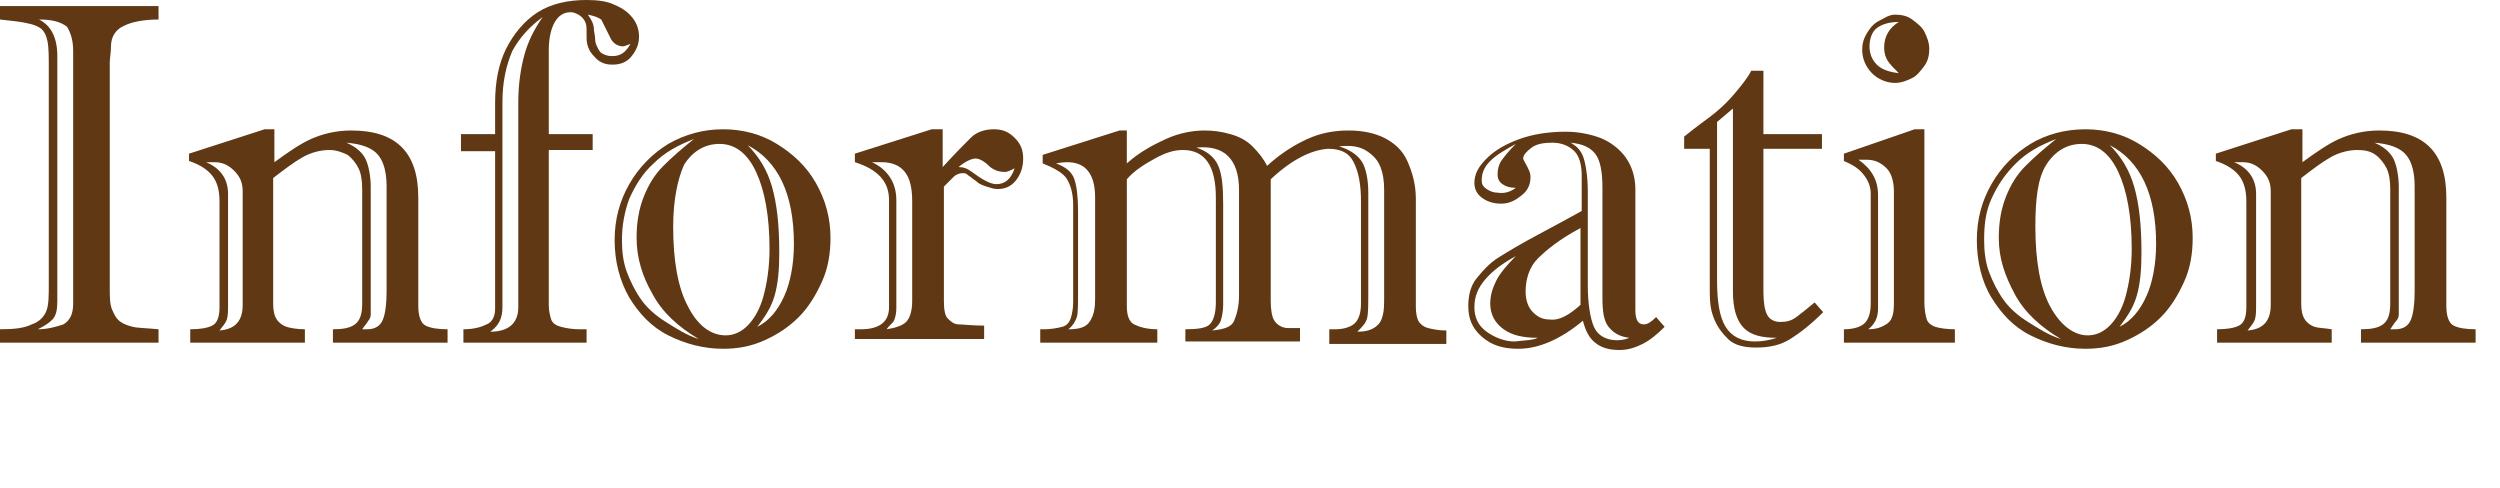 <svg version="1.1" id="" xmlns="http://www.w3.org/2000/svg" xmlns:xlink="http://www.w3.org/1999/xlink" x="0px"
	 y="0px" width="205px" height="40px" viewBox="0 0 205 40" style="enable-background:new 0 0 205 40;" xml:space="preserve">
<style type="text/css">
<![CDATA[
	.st0{fill:#603813;}
]]>
</style>
<g>
	<path class="st0" d="M0,0.5h13v1.1c-1.2,0-2.2,0.2-2.8,0.5C9.5,2.4,9.1,3,9.1,3.8c0,0.5-0.1,1-0.1,1.3c0,0.3,0,0.5,0,0.4v18
		c0,0.8,0,1.5,0.2,1.9c0.2,0.5,0.4,0.8,0.7,1c0.3,0.2,0.6,0.3,1,0.4c0.4,0.1,1.1,0.1,2.1,0.2v1.1H0V27c1.2,0,2-0.1,2.6-0.4
		c0.6-0.2,1-0.6,1.2-1.1C4,25,4,24.3,4,23.2V5.7c0-1,0-1.8-0.1-2.3S3.6,2.5,3.3,2.3C3,2.1,2.7,2,2.2,1.9C1.8,1.8,1,1.7,0,1.6V0.5z
		 M4.7,5.2v19.5c0,0.7-0.1,1.2-0.4,1.5C4,26.5,3.7,26.7,3.1,27c0.8,0,1.5-0.2,2.1-0.4C5.7,26.3,6,25.8,6,24.9V4.2
		c0-0.9-0.2-1.5-0.5-2C5,1.8,4.3,1.6,3.2,1.6c1,0.5,1.5,1.5,1.5,3c0,0.1,0,0.2,0,0.3S4.7,5.1,4.7,5.2z"/>
	<path class="st0" d="M22.5,10.7v2.6c1.1-0.8,2.1-1.5,3-1.9s2-0.7,3.3-0.7c3.7,0,5.5,1.8,5.5,5.5v8.9c0,0.8,0.2,1.4,0.6,1.6
		s1,0.3,1.8,0.3v1.1h-9.4V27c0.8,0,1.4-0.1,1.8-0.4c0.4-0.3,0.6-0.8,0.6-1.7v-9.4c0-0.7-0.1-1.3-0.3-1.7c-0.2-0.4-0.5-0.8-0.9-1.1
		c-0.4-0.2-0.9-0.4-1.5-0.4c-0.7,0-1.5,0.2-2.2,0.6c-0.7,0.4-1.5,1-2.4,1.7v10.3c0,0.6,0.1,1,0.3,1.3c0.2,0.3,0.5,0.5,0.8,0.6
		c0.3,0.1,0.9,0.2,1.5,0.2v1.1h-9.4V27c0.8,0,1.4-0.1,1.8-0.3S18,26,18,25.2v-8.7c0-0.9-0.2-1.6-0.6-2.1s-1-0.9-1.9-1.2v-0.6l6.2-2
		h0.8V10.7z M18.7,15.9v9c0,0.6,0,1-0.1,1.3s-0.3,0.5-0.6,0.9c1.3-0.1,1.9-0.8,1.9-2.1v-9.3c0-0.7-0.2-1.2-0.7-1.7s-1-0.7-1.6-0.7
		c-0.1,0-0.2,0-0.4,0c-0.2,0-0.3,0-0.3,0C18.1,13.8,18.7,14.7,18.7,15.9z M30.4,15.3v9.6c0,0.4,0,0.7,0,0.9s-0.1,0.4-0.2,0.5
		c-0.1,0.2-0.3,0.4-0.5,0.7h0.4c0.7,0,1.1-0.3,1.3-0.8c0.2-0.5,0.3-1.3,0.3-2.3v-8.6c0-1.1-0.2-2-0.7-2.6c-0.5-0.6-1.4-0.9-2.6-1
		c0.7,0.3,1.2,0.7,1.5,1.2C30.2,13.4,30.4,14.4,30.4,15.3z"/>
	<path class="st0" d="M40.6,25.3V12.4h-2.8V11h2.8V8.4c0-1.7,0.3-3.2,0.9-4.4s1.5-2.3,2.6-3s2.5-1,4-1c0.9,0,1.7,0.1,2.3,0.4
		c0.7,0.3,1.1,0.6,1.5,1.1c0.3,0.4,0.5,0.9,0.5,1.5s-0.2,1.1-0.6,1.6c-0.4,0.5-0.9,0.7-1.6,0.7c-0.6,0-1.1-0.2-1.5-0.7
		c-0.4-0.4-0.6-0.9-0.6-1.5c0-0.1,0-0.2,0-0.3c0-0.1,0-0.2,0-0.4c0-0.4-0.1-0.7-0.4-1C47.5,1.2,47.1,1,46.8,1c-0.6,0-1,0.3-1.3,0.8
		S45,3.1,45,4.1V11h3.6v1.3H45V25c0,0.5,0.1,0.9,0.2,1.2c0.1,0.3,0.4,0.5,0.8,0.6c0.4,0.1,0.9,0.2,1.5,0.2h0.6v1.1H38V27
		c0.9,0,1.5-0.2,1.9-0.4C40.4,26.4,40.6,25.9,40.6,25.3z M41.2,8.4v16.8c0,0.9-0.3,1.5-1,2c1.5,0,2.3-0.7,2.3-2V8.4
		c0-1.5,0.2-2.8,0.5-3.9s0.8-2.1,1.5-3.1c-1.1,0.8-1.9,1.7-2.5,2.8C41.5,5.4,41.2,6.7,41.2,8.4z M48.2,1.2c0.3,0.4,0.5,0.8,0.5,1.2
		c0,0.2,0.1,0.5,0.1,0.8c0,0.3,0.1,0.5,0.2,0.7c0.1,0.2,0.2,0.4,0.4,0.5c0.2,0.1,0.4,0.2,0.8,0.2c0.7,0,1.1-0.3,1.5-1
		c-0.3,0.1-0.5,0.2-0.6,0.2c-0.5,0-0.9-0.3-1.1-0.8c-0.4-0.8-0.6-1.2-0.7-1.4C49,1.4,48.7,1.3,48.2,1.2z"/>
	<path class="st0" d="M50.4,19.7c0-1.7,0.4-3.2,1.2-4.6c0.8-1.4,1.9-2.5,3.2-3.3c1.4-0.8,2.9-1.2,4.5-1.2c1.6,0,3.1,0.4,4.4,1.2
		c1.3,0.8,2.4,1.8,3.2,3.2c0.8,1.4,1.2,2.9,1.2,4.5c0,1.3-0.2,2.5-0.7,3.6c-0.5,1.1-1.1,2.1-1.9,2.9s-1.7,1.4-2.8,1.9
		c-1.1,0.5-2.2,0.7-3.4,0.7c-1.6,0-3.1-0.4-4.5-1.1c-1.4-0.7-2.4-1.8-3.2-3.1C50.8,23,50.4,21.4,50.4,19.7z M57.3,27.8
		c-1.7-1-3-2.2-3.8-3.7c-0.8-1.4-1.3-2.9-1.3-4.6c0-1.3,0.2-2.4,0.6-3.4c0.4-1,0.9-1.8,1.6-2.5c0.7-0.7,1.5-1.4,2.5-2.2
		c-1.3,0.5-2.4,1.1-3.3,2c-0.9,0.8-1.5,1.8-2,2.9c-0.4,1.1-0.6,2.2-0.6,3.4c0,0.9,0.1,1.8,0.4,2.6c0.3,0.8,0.7,1.6,1.2,2.3
		c0.5,0.7,1.2,1.3,2,1.8C55.4,26.9,56.3,27.5,57.3,27.8z M55.2,18.6c0,2.8,0.4,5,1.2,6.5c0.8,1.6,1.9,2.4,3.1,2.4
		c0.7,0,1.3-0.3,1.8-0.8s1-1.3,1.3-2.4c0.3-1.1,0.5-2.4,0.5-3.9c0-2.7-0.4-4.8-1.1-6.3c-0.7-1.5-1.7-2.3-3-2.3
		c-1.2,0-2.2,0.6-2.9,1.7C55.6,14.6,55.2,16.3,55.2,18.6z M62.1,26.8c1-0.5,1.7-1.4,2.2-2.5c0.5-1.1,0.8-2.6,0.8-4.3
		c0-4.1-1.3-6.8-3.8-8.1c0.9,0.9,1.6,2,2,3.4c0.4,1.4,0.6,3.1,0.6,5.4c0,1.4-0.1,2.6-0.4,3.6S62.7,26,62.1,26.8z"/>
	<path class="st0" d="M77.3,10.7v3c1-1.1,1.8-1.9,2.3-2.4s1.2-0.7,1.9-0.7s1.2,0.2,1.7,0.7s0.7,1,0.7,1.7s-0.2,1.3-0.6,1.8
		c-0.4,0.5-0.9,0.7-1.5,0.7c-0.3,0-0.6-0.1-0.9-0.2c-0.3-0.1-0.6-0.2-0.8-0.4c-0.1-0.1-0.3-0.2-0.4-0.3c-0.1-0.1-0.3-0.2-0.4-0.3
		c-0.1-0.1-0.2-0.1-0.4-0.1c-0.2,0-0.5,0.1-0.7,0.3c-0.2,0.2-0.5,0.5-0.8,0.8v9.4c0,0.7,0.1,1.2,0.3,1.4c0.2,0.2,0.5,0.5,0.9,0.5
		s1.1,0.1,2.1,0.1v1.1H70.1V27h0.5c1.5,0,2.3-0.6,2.3-1.8v-8.8c0-1.5-0.9-2.5-2.8-3.1v-0.7l6.3-2h0.9V10.7z M73.5,16.4v8.9
		c0,0.4-0.1,0.8-0.2,1c-0.1,0.2-0.4,0.4-0.6,0.7c0.7-0.1,1.3-0.3,1.6-0.6c0.3-0.3,0.5-0.9,0.5-1.7v-8.2c0-1.1-0.2-1.9-0.6-2.4
		c-0.4-0.5-1-0.8-1.9-0.8c-0.1,0-0.2,0-0.4,0c-0.2,0-0.4,0-0.4,0C72.8,13.9,73.5,15,73.5,16.4z M78.6,13.7c0.4,0,0.7,0.1,1.1,0.4
		c0.8,0.6,1.5,1,2,1c0.7,0,1.2-0.4,1.5-1.3c-0.4,0.2-0.6,0.3-0.8,0.3c-0.4,0-0.8-0.1-1.2-0.4C80.7,13.2,80.3,13,80,13
		S79.2,13.2,78.6,13.7z"/>
	<path class="st0" d="M104.2,14.7v10c0,0.7,0.1,1.3,0.3,1.6s0.6,0.6,1.1,0.6c0.2,0,0.4,0,0.5,0c0.1,0,0.3,0,0.5,0V28h-9.4v-1
		c1,0,1.7-0.1,2-0.4c0.3-0.3,0.5-0.9,0.5-1.8v-8.6c0-2.6-0.9-3.9-2.7-3.9c-0.7,0-1.4,0.2-2.3,0.7c-0.9,0.5-1.7,1-2.3,1.7v10.4
		c0,0.8,0.2,1.3,0.6,1.5c0.4,0.2,1,0.4,1.9,0.4v1.1h-9.6V27h0.3c0.6,0,1.1-0.1,1.5-0.2c0.4-0.1,0.6-0.4,0.7-0.7
		c0.1-0.3,0.2-0.8,0.2-1.3v-8c0-0.9-0.2-1.6-0.5-2.1s-1-0.9-2-1.3v-0.7l6.3-2h0.6v2.7c1-0.9,2.1-1.5,3.2-2s2.2-0.7,3.2-0.7
		c0.7,0,1.4,0.1,2.1,0.3c0.7,0.2,1.3,0.5,1.8,1s0.9,1,1.2,1.6c1.1-1,2.2-1.7,3.3-2.2c1.1-0.5,2.2-0.7,3.4-0.7c1.1,0,2.1,0.2,2.9,0.6
		c0.8,0.4,1.5,1,1.9,1.9c0.4,0.9,0.7,1.9,0.7,3.1v8.9c0,0.5,0.1,0.9,0.2,1.1c0.1,0.2,0.4,0.5,0.8,0.6c0.4,0.1,0.9,0.2,1.5,0.2v1.1
		H109V27h0.5c0.7,0,1.3-0.2,1.6-0.5c0.3-0.3,0.5-0.8,0.5-1.6v-8.4c0-1.4-0.2-2.4-0.6-3.2c-0.4-0.8-1.1-1.1-2.1-1.1
		C107.5,12.3,105.9,13.1,104.2,14.7z M89.8,24.5v-8.3c0-1-0.2-1.7-0.6-2.2c-0.4-0.5-1-0.7-1.7-0.7c-0.1,0-0.4,0-0.9,0.1
		c0.8,0.3,1.3,0.7,1.5,1.3c0.2,0.6,0.3,1.5,0.3,2.6v6.6c0,1,0,1.8-0.1,2.1c-0.1,0.3-0.3,0.7-0.7,1c1,0,1.5-0.2,1.8-0.7
		C89.7,25.8,89.8,25.3,89.8,24.5z M101.6,24.2v-8.6c0-1.3-0.3-2.2-0.9-2.8c-0.6-0.6-1.5-0.8-2.6-0.7c0.9,0.3,1.5,0.8,1.8,1.5
		c0.3,0.7,0.4,1.7,0.4,3.1V25c0,0.5-0.1,1-0.2,1.3s-0.4,0.6-0.7,0.8c1-0.1,1.6-0.3,1.8-0.8C101.4,25.8,101.6,25.2,101.6,24.2z
		 M113.5,24.3v-8.7c0-0.8-0.1-1.4-0.3-1.9s-0.5-0.9-1.1-1.3c-0.6-0.4-1.3-0.5-2.3-0.4c1,0.3,1.6,0.8,1.9,1.3s0.5,1.4,0.5,2.5V24
		c0,1,0,1.7-0.1,2.1c-0.1,0.4-0.4,0.7-0.8,1.1c0.6,0,1.1-0.1,1.5-0.4c0.4-0.3,0.5-0.6,0.6-1C113.5,25.4,113.5,24.9,113.5,24.3z"/>
	<path class="st0" d="M124.9,13c0,0.1,0.1,0.2,0.3,0.6s0.3,0.6,0.3,0.9c0,0.6-0.2,1.1-0.7,1.5s-1,0.7-1.7,0.7
		c-0.7,0-1.2-0.2-1.6-0.5s-0.6-0.7-0.6-1.2c0-0.7,0.3-1.3,1-2c0.7-0.7,1.6-1.2,2.7-1.6c1.1-0.4,2.4-0.6,3.8-0.6c1,0,2,0.2,2.8,0.5
		c0.8,0.3,1.6,0.9,2.1,1.6c0.5,0.7,0.8,1.6,0.8,2.6v9.9c0,0.8,0.2,1.2,0.7,1.2c0.3,0,0.6-0.2,1-0.6l0.7,0.8
		c-0.6,0.6-1.2,1.1-1.8,1.4c-0.6,0.3-1.2,0.5-1.9,0.5c-0.9,0-1.5-0.2-2-0.6c-0.5-0.4-0.8-1-1-1.8c-1.8,1.5-3.6,2.3-5.3,2.3
		c-1.3,0-2.2-0.3-3-1c-0.8-0.7-1.1-1.5-1.1-2.5c0-0.9,0.2-1.7,0.7-2.3c0.5-0.6,1-1.2,1.8-1.7c0.8-0.5,1.8-1.1,3.3-1.9
		s2.6-1.4,3.5-1.9v-2.9c0-0.9-0.2-1.6-0.6-2c-0.4-0.4-1-0.7-1.8-0.7c-0.7,0-1.3,0.1-1.7,0.4C125.2,12.4,124.9,12.7,124.9,13z
		 M126.1,27.7c-1.2,0-2.1-0.2-2.8-0.7s-1.1-1.2-1.1-2.1c0-0.7,0.2-1.3,0.5-1.9s0.9-1.3,1.6-2c-1.1,0.6-1.9,1.2-2.5,1.9
		c-0.6,0.7-0.9,1.4-0.9,2.3c0,0.8,0.3,1.5,1,2c0.7,0.5,1.5,0.8,2.3,0.8C125.1,27.9,125.7,27.9,126.1,27.7z M124.3,15.4
		c-0.5,0-0.8-0.1-1.1-0.3c-0.3-0.2-0.4-0.5-0.4-0.8c0-0.4,0.1-0.8,0.3-1.1c0.2-0.3,0.6-0.8,1.2-1.4c-0.9,0.5-1.6,0.9-2.1,1.4
		s-0.7,1-0.7,1.6c0,0.3,0.1,0.5,0.4,0.7c0.3,0.2,0.6,0.3,0.9,0.3C123.4,15.9,123.9,15.7,124.3,15.4z M129.6,25v-6.3
		c-1.7,0.9-2.8,1.8-3.5,2.5c-0.7,0.7-1,1.7-1,2.7c0,0.7,0.2,1.3,0.6,1.7c0.4,0.4,0.8,0.6,1.4,0.6C127.9,26.3,128.7,25.8,129.6,25z
		 M130.2,15.7v7.7c0,1.5,0.2,2.7,0.5,3.4s1,1.1,1.9,1.1c0.4,0,0.8-0.1,1-0.2c-0.8-0.1-1.3-0.4-1.7-0.9c-0.4-0.5-0.5-1.3-0.5-2.4v-9
		c0-1.4-0.2-2.3-0.6-2.8c-0.4-0.5-1-0.8-2-0.9c0.5,0.3,0.8,0.6,1,1.1S130.2,14.4,130.2,15.7z"/>
	<path class="st0" d="M140.2,23.4V12.2h-2.1v-1c1.1-0.9,2-1.5,2.6-2c0.6-0.5,1.1-1,1.6-1.6s1-1.2,1.3-1.8h1V11h4.8v1.2h-4.8v11.7
		c0,0.9,0.1,1.5,0.3,1.9c0.2,0.4,0.6,0.6,1.1,0.6s0.9-0.1,1.3-0.4c0.4-0.3,0.9-0.7,1.5-1.2l0.7,0.8c-1,1-1.9,1.7-2.7,2.2
		s-1.7,0.7-2.8,0.7c-1,0-1.8-0.2-2.3-0.7s-0.9-1-1.2-1.8S140.2,24.5,140.2,23.4z M142.1,8.9l-1.3,1.1v13c0,1.7,0.2,3,0.7,3.8
		s1.3,1.2,2.4,1.2c0.6,0,1.2-0.1,1.8-0.3c-1.2,0-2.1-0.2-2.7-0.8c-0.6-0.6-0.9-1.6-0.9-3V8.9z"/>
	<path class="st0" d="M157.8,10.7v14.1c0,0.6,0.1,1.1,0.2,1.4s0.4,0.5,0.7,0.6c0.3,0.1,0.9,0.2,1.6,0.2v1.1h-9.1V27
		c0.8,0,1.4-0.2,1.7-0.5c0.3-0.3,0.5-0.8,0.5-1.6v-9c0-0.6-0.2-1.1-0.6-1.6c-0.4-0.5-0.9-0.8-1.6-1.1v-0.6l5.8-2h0.8V10.7z M154,16
		v9.3c0,0.8-0.3,1.3-0.8,1.7c0.7,0,1.2-0.2,1.6-0.5c0.4-0.3,0.5-0.9,0.5-1.6v-9.2c0-0.8-0.2-1.5-0.6-1.9c-0.4-0.4-0.9-0.7-1.6-0.7
		c-0.3,0-0.5,0-0.7,0C153.4,13.8,154,14.7,154,16z M155.4,1.2c0.5,0,1,0.1,1.4,0.4c0.4,0.3,0.8,0.6,1,1s0.4,0.9,0.4,1.4
		s-0.1,1-0.4,1.4s-0.6,0.8-1,1c-0.4,0.2-0.9,0.4-1.4,0.4c-0.7,0-1.4-0.3-1.9-0.8s-0.8-1.2-0.8-1.9c0-0.5,0.1-0.9,0.4-1.4
		c0.3-0.5,0.6-0.8,1-1C154.5,1.5,154.9,1.2,155.4,1.2z M155.7,1.8c-0.8,0-1.4,0.2-1.8,0.5c-0.4,0.3-0.6,0.9-0.6,1.5
		c0,0.6,0.2,1.1,0.6,1.5c0.4,0.4,1,0.6,1.8,0.7c-0.4-0.4-0.7-0.7-0.9-1s-0.3-0.7-0.3-1.1C154.5,3,154.9,2.3,155.7,1.8z"/>
	<path class="st0" d="M162.1,19.7c0-1.7,0.4-3.2,1.2-4.6s1.9-2.5,3.2-3.3c1.3-0.8,2.9-1.2,4.5-1.2s3.1,0.4,4.4,1.2
		c1.3,0.8,2.4,1.8,3.2,3.2c0.8,1.4,1.2,2.9,1.2,4.5c0,1.3-0.2,2.5-0.7,3.6c-0.5,1.1-1.1,2.1-1.9,2.9s-1.7,1.4-2.8,1.9
		c-1.1,0.5-2.2,0.7-3.4,0.7c-1.6,0-3.1-0.4-4.5-1.1s-2.4-1.8-3.2-3.1C162.5,23.1,162.1,21.4,162.1,19.7z M169,27.8
		c-1.7-1-3-2.2-3.8-3.7s-1.3-2.9-1.3-4.6c0-1.3,0.2-2.4,0.6-3.4c0.4-1,0.9-1.8,1.6-2.5c0.7-0.7,1.5-1.4,2.5-2.2
		c-1.3,0.5-2.4,1.1-3.3,2c-0.9,0.9-1.5,1.8-2,2.9c-0.5,1.1-0.6,2.2-0.6,3.4c0,0.9,0.1,1.8,0.4,2.6c0.3,0.8,0.7,1.6,1.2,2.3
		c0.5,0.7,1.2,1.3,2,1.8S168,27.5,169,27.8z M166.9,18.6c0,2.8,0.4,5,1.2,6.5c0.8,1.5,1.9,2.4,3.1,2.4c0.7,0,1.3-0.3,1.8-0.8
		s1-1.3,1.3-2.4c0.3-1.1,0.5-2.4,0.5-3.9c0-2.7-0.4-4.8-1.1-6.3c-0.7-1.5-1.7-2.3-3-2.3c-1.2,0-2.2,0.6-2.9,1.7
		S166.9,16.3,166.9,18.6z M173.8,26.8c1-0.5,1.7-1.4,2.2-2.5c0.5-1.1,0.8-2.6,0.8-4.3c0-4.1-1.3-6.8-3.8-8.1c0.9,0.9,1.6,2,2,3.4
		c0.4,1.4,0.6,3.1,0.6,5.4c0,1.4-0.1,2.6-0.4,3.6S174.4,26,173.8,26.8z"/>
	<path class="st0" d="M188.8,10.7v2.6c1.1-0.8,2.1-1.5,3-1.9c0.9-0.4,2-0.7,3.3-0.7c3.7,0,5.5,1.8,5.5,5.5v8.9
		c0,0.8,0.2,1.4,0.6,1.6c0.4,0.2,1,0.3,1.8,0.3v1.1h-9.4V27c0.8,0,1.4-0.1,1.8-0.4c0.4-0.3,0.6-0.8,0.6-1.7v-9.4
		c0-0.7-0.1-1.3-0.3-1.7c-0.2-0.4-0.5-0.8-0.9-1.1c-0.4-0.3-0.9-0.4-1.5-0.4c-0.7,0-1.5,0.2-2.2,0.6c-0.7,0.4-1.5,1-2.4,1.7v10.3
		c0,0.6,0.1,1,0.3,1.3s0.5,0.5,0.8,0.6c0.3,0.1,0.8,0.1,1.4,0.2v1.1h-9.4V27c0.8,0,1.4-0.1,1.8-0.3c0.4-0.2,0.6-0.7,0.6-1.5v-8.7
		c0-0.9-0.2-1.6-0.6-2.1c-0.4-0.5-1-0.9-1.9-1.2v-0.6l6.2-2h0.9V10.7z M185,15.9v9c0,0.6,0,1-0.1,1.3c-0.1,0.3-0.3,0.5-0.6,0.9
		c1.3-0.1,1.9-0.8,1.9-2.1v-9.3c0-0.7-0.2-1.2-0.7-1.7s-1-0.7-1.6-0.7c-0.1,0-0.2,0-0.4,0s-0.3,0-0.3,0
		C184.4,13.8,185,14.7,185,15.9z M196.7,15.3v9.6c0,0.4,0,0.7,0,0.9s-0.1,0.4-0.2,0.5c-0.1,0.1-0.3,0.4-0.5,0.7h0.4
		c0.7,0,1.1-0.3,1.3-0.8s0.3-1.3,0.3-2.3v-8.6c0-1.1-0.2-2-0.7-2.6c-0.5-0.6-1.4-0.9-2.6-1c0.7,0.3,1.2,0.7,1.5,1.2
		S196.7,14.4,196.7,15.3z"/>
</g>
</svg>
